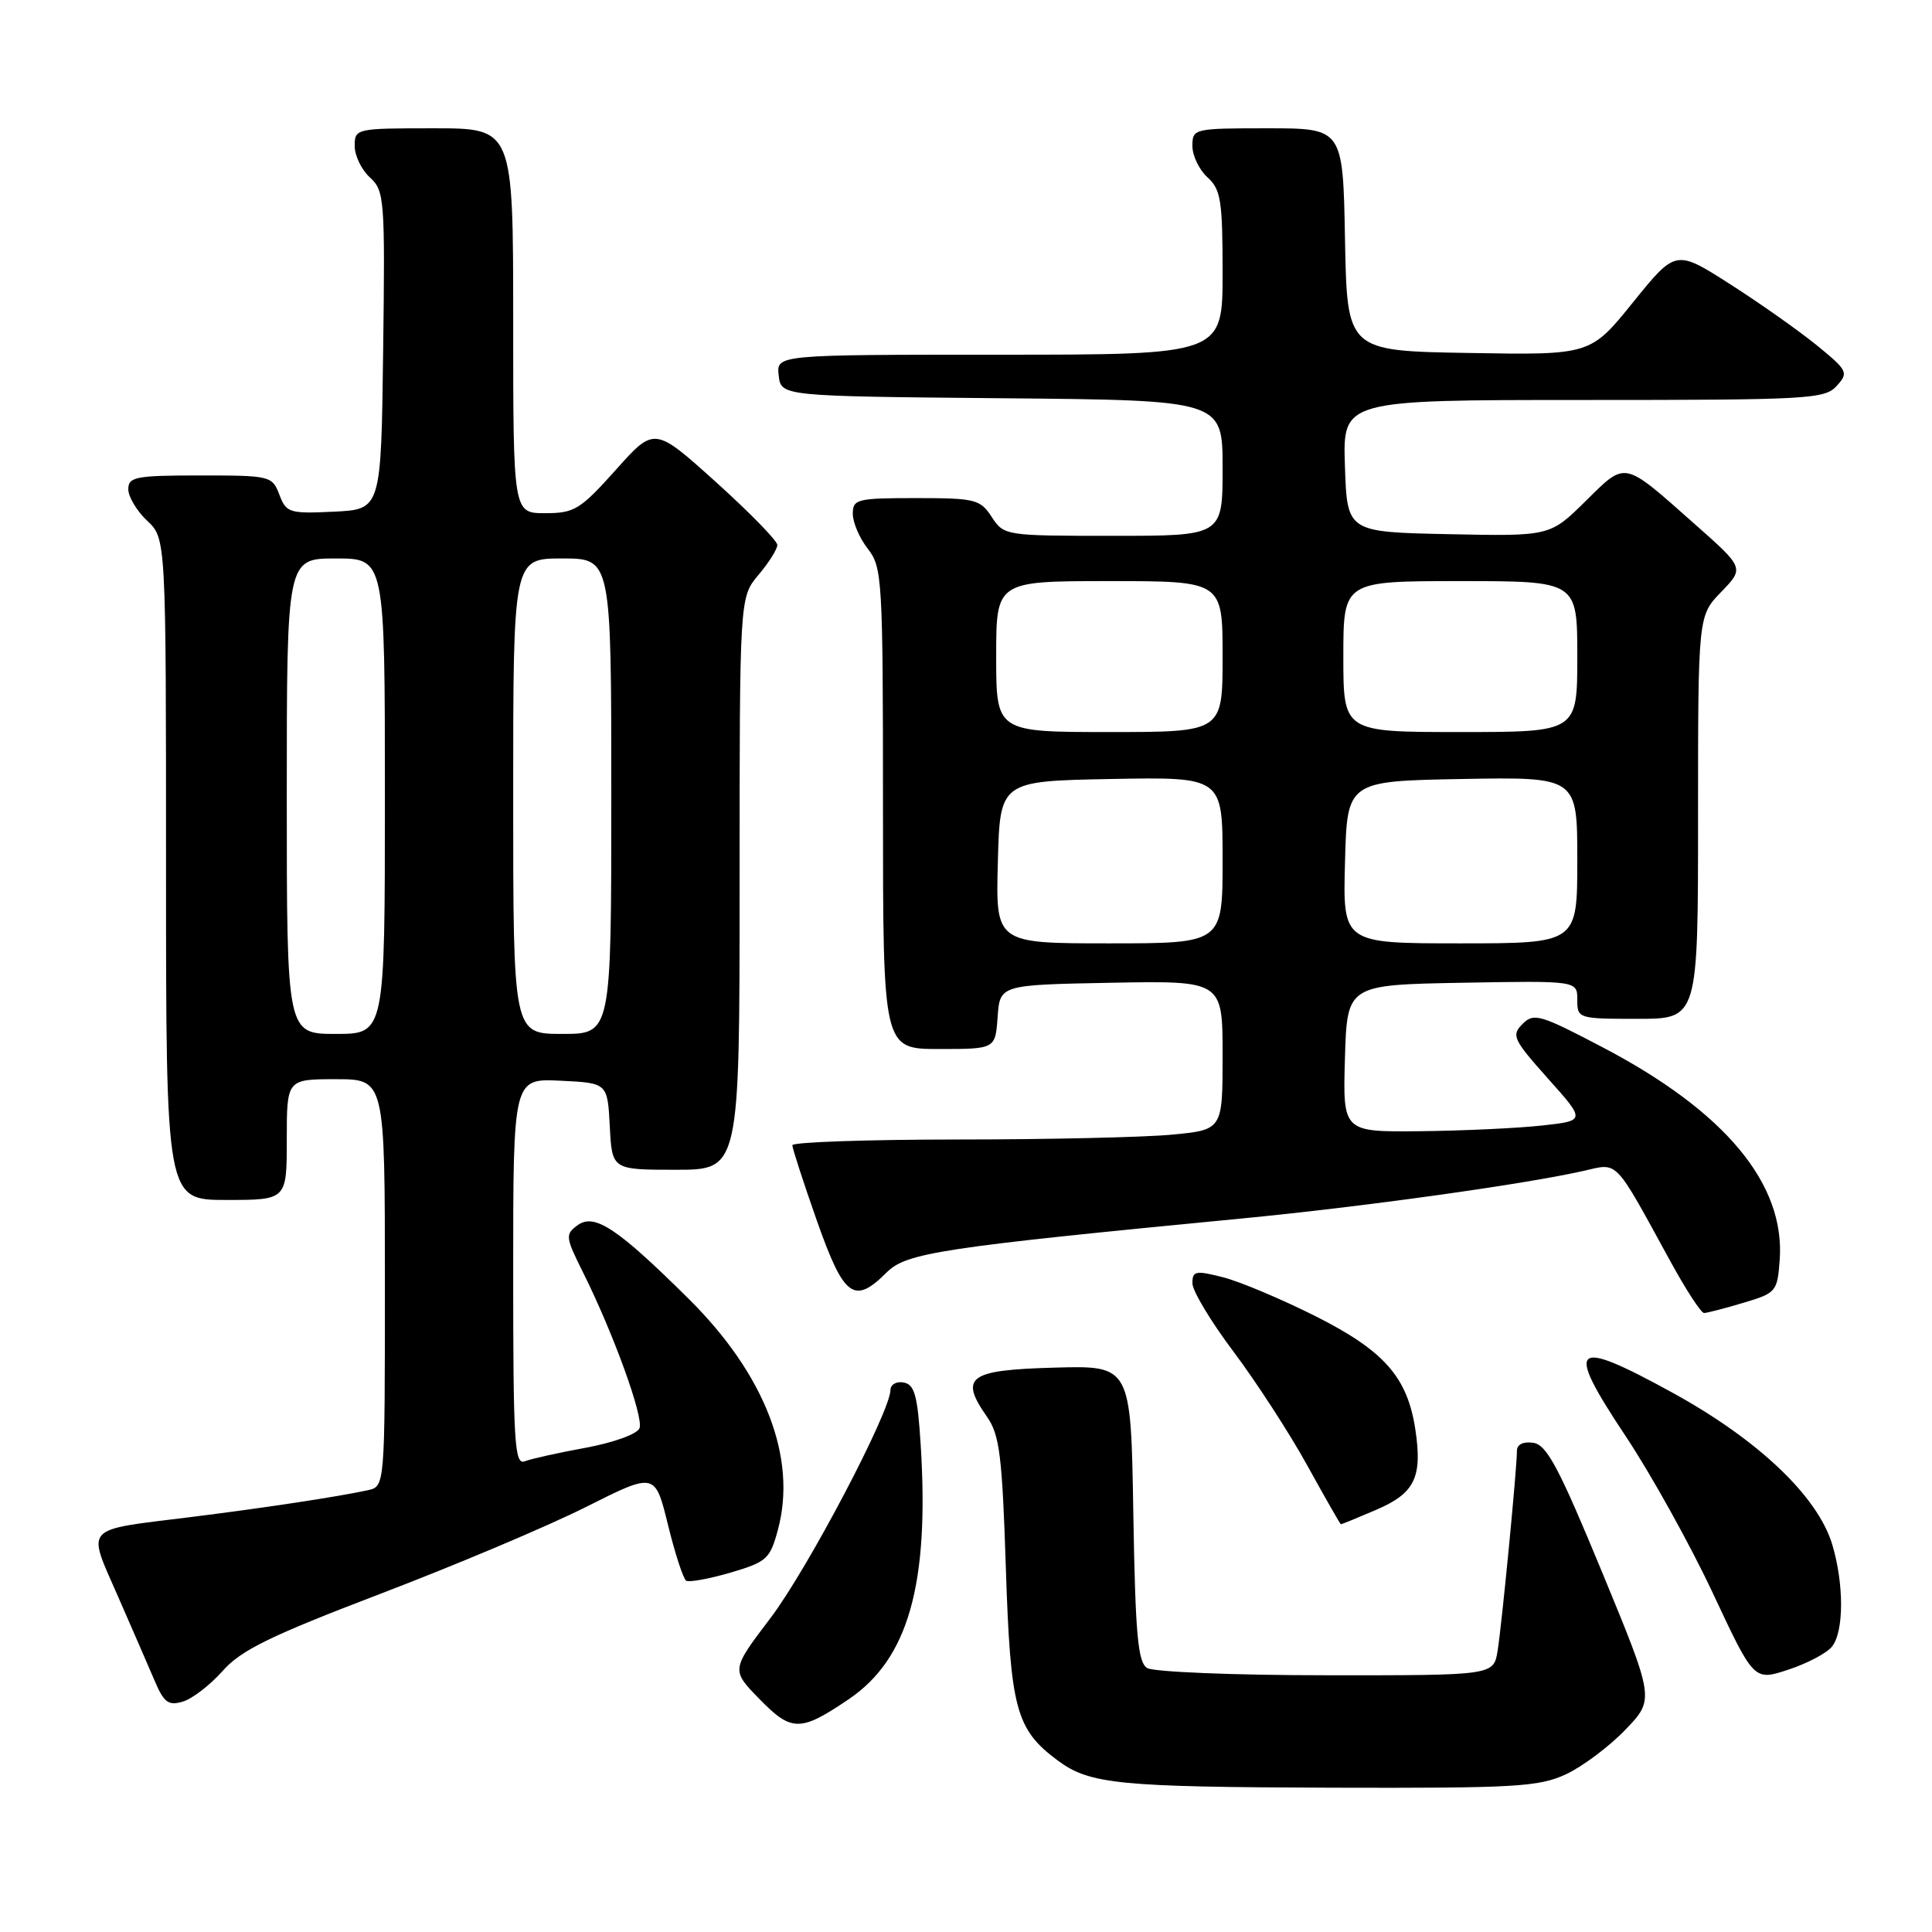 <?xml version="1.0" encoding="UTF-8" standalone="no"?>
<!DOCTYPE svg PUBLIC "-//W3C//DTD SVG 1.1//EN" "http://www.w3.org/Graphics/SVG/1.1/DTD/svg11.dtd" >
<svg xmlns="http://www.w3.org/2000/svg" xmlns:xlink="http://www.w3.org/1999/xlink" version="1.1" viewBox="0 0 256 256">
 <g >
 <path fill="currentColor"
d=" M 207.50 235.10 C 209.70 234.07 213.24 231.42 215.37 229.20 C 219.24 225.17 219.24 225.17 212.29 208.33 C 206.57 194.48 204.96 191.44 203.17 191.18 C 201.83 190.98 201.00 191.39 201.00 192.26 C 201.00 194.60 199.00 215.28 198.44 218.75 C 197.91 222.00 197.91 222.00 175.70 221.98 C 163.49 221.98 152.83 221.54 152.00 221.02 C 150.77 220.25 150.44 216.56 150.17 200.50 C 149.85 180.93 149.85 180.93 139.68 181.22 C 128.33 181.53 127.08 182.45 130.79 187.74 C 132.45 190.12 132.80 192.90 133.28 207.78 C 133.89 226.47 134.61 229.14 140.12 233.25 C 144.38 236.42 148.13 236.79 176.50 236.88 C 200.82 236.95 203.90 236.77 207.50 235.10 Z  M 112.50 225.13 C 120.36 219.79 123.15 209.91 122.00 191.51 C 121.59 184.93 121.19 183.46 119.75 183.19 C 118.79 183.00 118.00 183.45 117.99 184.18 C 117.97 187.08 107.01 207.92 102.10 214.39 C 96.87 221.28 96.87 221.28 100.64 225.14 C 104.89 229.50 106.06 229.50 112.50 225.13 Z  M 29.50 221.41 C 31.95 218.64 35.79 216.77 50.50 211.15 C 60.40 207.37 72.62 202.21 77.65 199.68 C 86.80 195.08 86.80 195.08 88.51 202.05 C 89.45 205.88 90.54 209.21 90.92 209.45 C 91.31 209.69 93.95 209.21 96.80 208.38 C 101.60 206.97 102.04 206.57 103.08 202.69 C 105.64 193.18 101.38 182.14 91.26 172.11 C 81.80 162.73 78.77 160.72 76.53 162.35 C 74.88 163.56 74.92 163.92 77.24 168.57 C 81.27 176.64 85.30 187.77 84.74 189.24 C 84.44 190.02 81.34 191.14 77.64 191.83 C 74.02 192.49 70.38 193.30 69.53 193.63 C 68.18 194.14 68.00 191.20 68.00 168.56 C 68.00 142.90 68.00 142.90 74.25 143.20 C 80.50 143.50 80.50 143.50 80.80 149.25 C 81.10 155.00 81.10 155.00 89.55 155.00 C 98.00 155.00 98.00 155.00 98.00 117.08 C 98.00 79.15 98.00 79.15 100.50 76.18 C 101.88 74.55 103.00 72.76 103.00 72.21 C 103.00 71.66 99.34 67.91 94.86 63.87 C 86.71 56.53 86.71 56.53 81.59 62.27 C 76.88 67.53 76.11 68.00 72.23 68.00 C 68.00 68.00 68.00 68.00 68.00 42.50 C 68.00 17.00 68.00 17.00 57.50 17.00 C 47.15 17.00 47.00 17.03 47.00 19.35 C 47.00 20.63 47.91 22.51 49.02 23.52 C 50.94 25.26 51.03 26.37 50.77 46.42 C 50.50 67.50 50.50 67.50 44.24 67.80 C 38.34 68.08 37.93 67.95 37.02 65.55 C 36.07 63.06 35.81 63.00 26.52 63.00 C 17.97 63.00 17.00 63.19 17.00 64.83 C 17.00 65.83 18.13 67.71 19.50 69.00 C 22.00 71.35 22.00 71.35 22.00 115.17 C 22.00 159.00 22.00 159.00 30.00 159.00 C 38.00 159.00 38.00 159.00 38.00 151.00 C 38.00 143.00 38.00 143.00 44.50 143.00 C 51.00 143.00 51.00 143.00 51.00 169.98 C 51.00 196.96 51.00 196.96 48.75 197.46 C 44.82 198.32 34.81 199.84 25.03 201.05 C 10.88 202.81 11.51 202.11 15.62 211.50 C 17.55 215.90 19.76 221.00 20.54 222.82 C 21.73 225.60 22.33 226.04 24.23 225.47 C 25.48 225.10 27.85 223.27 29.50 221.41 Z  M 242.75 218.18 C 244.34 216.19 244.35 209.92 242.79 204.68 C 240.87 198.27 232.96 190.76 221.56 184.51 C 208.26 177.22 207.30 178.11 215.39 190.27 C 218.77 195.35 223.98 204.73 226.97 211.12 C 232.41 222.74 232.41 222.74 236.96 221.24 C 239.46 220.42 242.06 219.05 242.75 218.18 Z  M 182.33 200.07 C 187.46 197.87 188.49 195.78 187.55 189.47 C 186.50 182.47 183.43 178.99 174.27 174.38 C 169.76 172.12 164.26 169.80 162.04 169.24 C 158.42 168.32 158.00 168.40 158.00 170.04 C 158.00 171.05 160.46 175.13 163.46 179.12 C 166.46 183.12 170.85 189.88 173.21 194.16 C 175.57 198.44 177.58 201.95 177.67 201.97 C 177.76 201.99 179.86 201.13 182.33 200.07 Z  M 231.00 172.63 C 235.35 171.34 235.51 171.15 235.82 166.96 C 236.56 156.86 228.59 147.28 212.37 138.78 C 204.06 134.42 203.25 134.18 201.74 135.68 C 200.24 137.19 200.50 137.74 205.11 142.91 C 210.11 148.50 210.11 148.50 204.30 149.14 C 201.11 149.49 193.87 149.83 188.21 149.89 C 177.93 150.00 177.93 150.00 178.21 140.25 C 178.50 130.50 178.50 130.50 193.75 130.22 C 209.00 129.95 209.00 129.95 209.00 132.47 C 209.00 134.96 209.11 135.00 217.00 135.00 C 225.00 135.00 225.00 135.00 225.00 108.30 C 225.00 81.60 225.00 81.60 228.07 78.43 C 231.14 75.26 231.14 75.26 224.49 69.38 C 214.98 60.96 215.51 61.07 210.08 66.42 C 205.37 71.06 205.37 71.06 191.93 70.78 C 178.50 70.50 178.50 70.50 178.21 61.75 C 177.92 53.00 177.92 53.00 209.81 53.00 C 239.61 53.00 241.80 52.88 243.37 51.14 C 244.97 49.38 244.84 49.11 240.78 45.79 C 238.42 43.87 233.25 40.21 229.27 37.67 C 222.05 33.05 222.05 33.05 216.39 40.05 C 210.74 47.05 210.74 47.05 194.62 46.77 C 178.50 46.50 178.50 46.50 178.22 31.75 C 177.95 17.00 177.95 17.00 167.97 17.00 C 158.18 17.00 158.00 17.04 158.00 19.35 C 158.00 20.63 158.90 22.50 160.00 23.50 C 161.77 25.10 162.00 26.58 162.00 36.15 C 162.00 47.00 162.00 47.00 132.43 47.00 C 102.87 47.00 102.87 47.00 103.18 49.75 C 103.50 52.50 103.50 52.50 132.75 52.77 C 162.00 53.03 162.00 53.03 162.00 62.02 C 162.00 71.00 162.00 71.00 147.52 71.00 C 133.18 71.00 133.03 70.98 131.41 68.50 C 129.88 66.16 129.23 66.00 121.38 66.00 C 113.54 66.00 113.00 66.14 113.00 68.09 C 113.00 69.24 113.90 71.33 115.00 72.73 C 116.90 75.15 117.00 76.78 117.00 107.13 C 117.00 139.00 117.00 139.00 124.44 139.00 C 131.89 139.00 131.89 139.00 132.19 134.75 C 132.50 130.50 132.50 130.50 147.25 130.22 C 162.00 129.95 162.00 129.95 162.00 139.83 C 162.00 149.71 162.00 149.71 155.25 150.35 C 151.54 150.70 138.71 150.99 126.75 150.99 C 114.79 151.00 105.00 151.34 104.99 151.75 C 104.99 152.16 106.45 156.66 108.24 161.75 C 111.83 171.93 113.17 172.92 117.50 168.59 C 120.10 166.00 124.68 165.30 164.50 161.46 C 180.49 159.92 201.77 156.96 209.74 155.17 C 214.53 154.09 213.74 153.28 221.40 167.25 C 223.43 170.96 225.41 173.99 225.80 173.98 C 226.18 173.98 228.53 173.37 231.00 172.63 Z  M 38.00 105.50 C 38.00 74.00 38.00 74.00 44.50 74.00 C 51.00 74.00 51.00 74.00 51.00 105.50 C 51.00 137.00 51.00 137.00 44.50 137.00 C 38.00 137.00 38.00 137.00 38.00 105.50 Z  M 68.00 105.50 C 68.00 74.00 68.00 74.00 74.50 74.00 C 81.00 74.00 81.00 74.00 81.00 105.50 C 81.00 137.00 81.00 137.00 74.50 137.00 C 68.00 137.00 68.00 137.00 68.00 105.50 Z  M 132.22 114.25 C 132.50 103.50 132.50 103.50 147.25 103.22 C 162.00 102.95 162.00 102.95 162.00 113.97 C 162.00 125.00 162.00 125.00 146.97 125.00 C 131.93 125.00 131.93 125.00 132.22 114.25 Z  M 178.22 114.25 C 178.50 103.50 178.50 103.50 193.75 103.22 C 209.00 102.95 209.00 102.95 209.00 113.97 C 209.00 125.00 209.00 125.00 193.47 125.00 C 177.93 125.00 177.93 125.00 178.22 114.25 Z  M 132.00 87.00 C 132.00 77.00 132.00 77.00 147.00 77.00 C 162.00 77.00 162.00 77.00 162.00 87.00 C 162.00 97.00 162.00 97.00 147.00 97.00 C 132.00 97.00 132.00 97.00 132.00 87.00 Z  M 178.00 87.00 C 178.00 77.00 178.00 77.00 193.50 77.00 C 209.00 77.00 209.00 77.00 209.00 87.00 C 209.00 97.00 209.00 97.00 193.50 97.00 C 178.00 97.00 178.00 97.00 178.00 87.00 Z "/>
</g>
</svg>